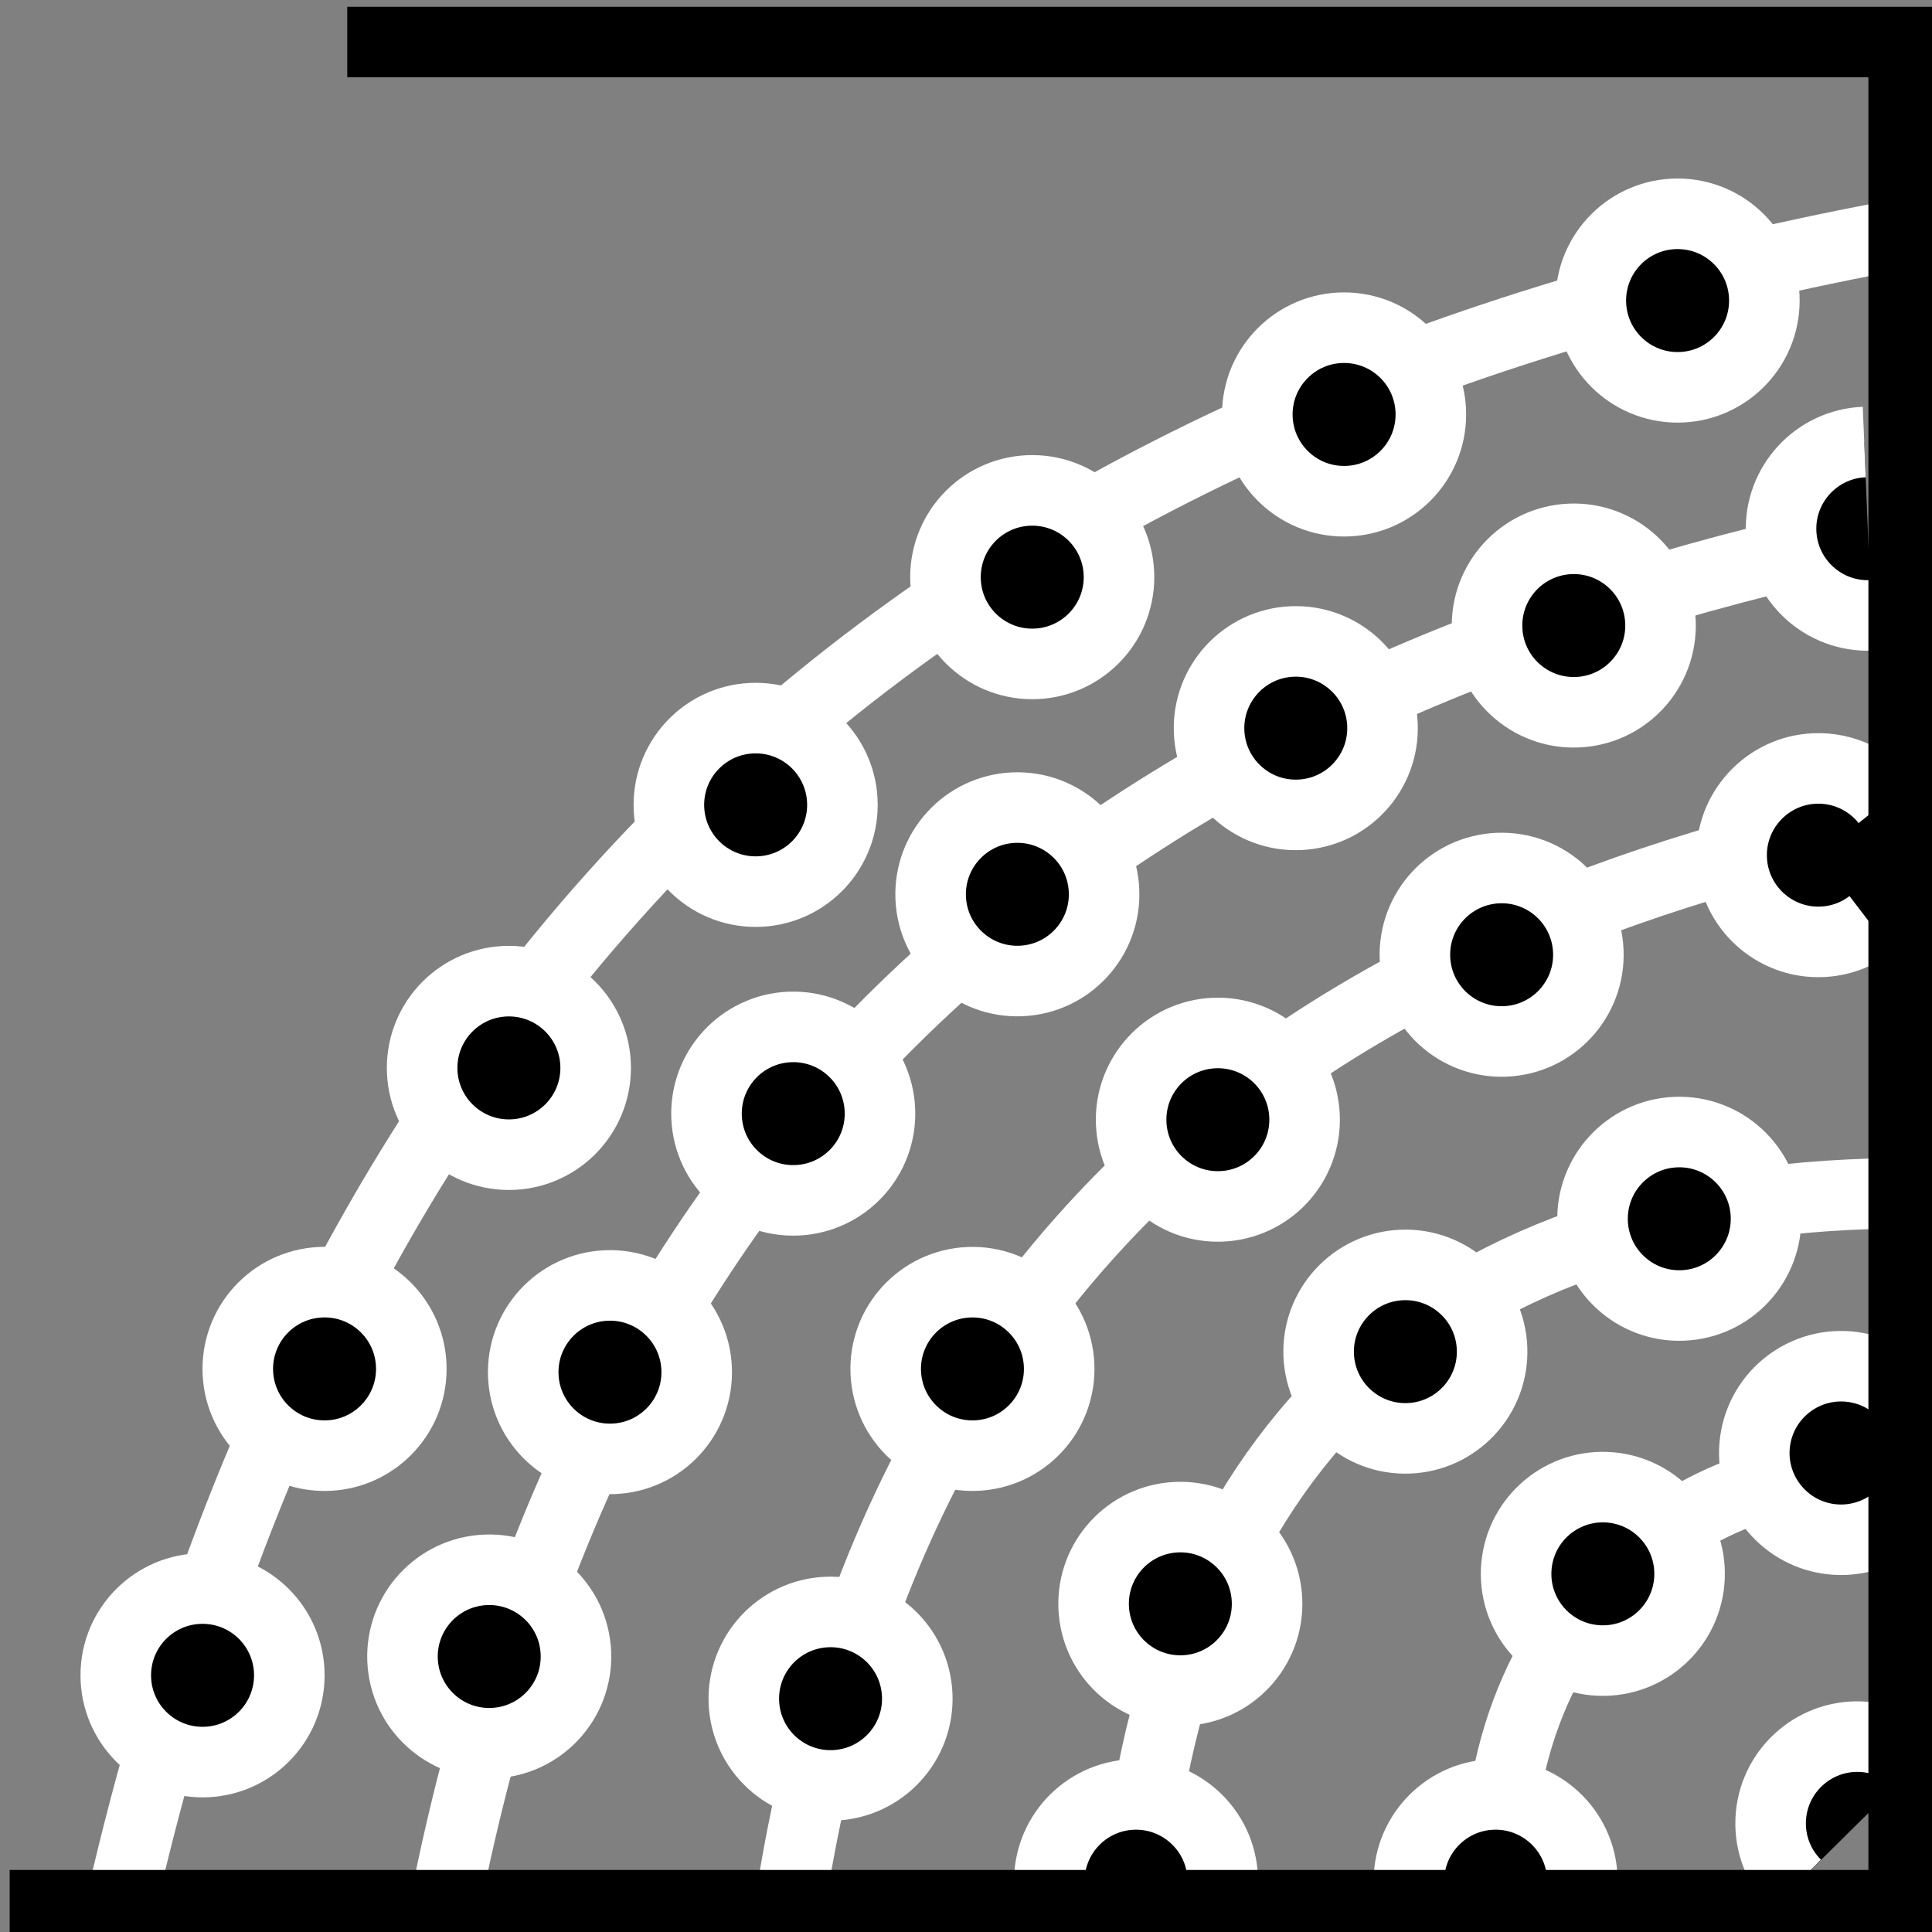 <svg viewBox="0 0 512 512" xmlns="http://www.w3.org/2000/svg">

<rect x="0" y="0" width="512" height="512" fill="#808080" stroke="none"/>

<g transform="matrix(18.689,0,0,18.689,-12482.793,-17931.46)">
<path d="m669.639,986.46c3.412-14.881 12.971-21.422 25.3-23.685" fill="none" stroke="#fff"/>
<path d="m675.175,975.943c0,.775-.628,1.403-1.403,1.403s-1.403-.628-1.403-1.403 .628-1.403 1.403-1.403 1.403.628 1.403,1.403z" stroke="#fff" stroke-width="1.141" transform="matrix(.877,0,0,.877,79.896,127.32)"/>
<path d="m675.175,975.943c0,.775-.628,1.403-1.403,1.403s-1.403-.628-1.403-1.403 .628-1.403 1.403-1.403 1.403.628 1.403,1.403z" stroke="#fff" stroke-width="1.141" transform="matrix(.877,0,0,.877,81.626,122.975)"/>
<path d="m675.175,975.943c0,.775-.628,1.403-1.403,1.403s-1.403-.628-1.403-1.403 .628-1.403 1.403-1.403 1.403.628 1.403,1.403z" stroke="#fff" stroke-width="1.141" transform="matrix(.877,0,0,.877,84.24,118.707)"/>
<path d="m675.175,975.943c0,.775-.628,1.403-1.403,1.403s-1.403-.628-1.403-1.403 .628-1.403 1.403-1.403 1.403.628 1.403,1.403z" stroke="#fff" stroke-width="1.141" transform="matrix(.877,0,0,.877,87.739,114.977)"/>
<path d="m675.175,975.943c0,.775-.628,1.403-1.403,1.403s-1.403-.628-1.403-1.403 .628-1.403 1.403-1.403 1.403.628 1.403,1.403z" stroke="#fff" stroke-width="1.141" transform="matrix(.877,0,0,.877,91.661,111.748)"/>
<path d="m675.175,975.943c0,.775-.628,1.403-1.403,1.403s-1.403-.628-1.403-1.403 .628-1.403 1.403-1.403 1.403.628 1.403,1.403z" stroke="#fff" stroke-width="1.141" transform="matrix(.877,0,0,.877,96.083,109.441)"/>
<path d="m675.175,975.943c0,.775-.628,1.403-1.403,1.403s-1.403-.628-1.403-1.403 .628-1.403 1.403-1.403 1.403.628 1.403,1.403z" stroke="#fff" stroke-width="1.141" transform="matrix(.877,0,0,.877,100.812,107.826)"/>
<path d="m674.222,986.527c2.311-11.806 9.992-17.258 20.11-19.438" fill="none" stroke="#fff"/>
<path d="m675.175,975.943c0,.775-.628,1.403-1.403,1.403s-1.403-.628-1.403-1.403 .628-1.403 1.403-1.403 1.403.628 1.403,1.403z" stroke="#fff" stroke-width="1.141" transform="matrix(.876,-.036,.036,.876,49.501,152.285)"/>
<path d="m675.175,975.943c0,.775-.628,1.403-1.403,1.403s-1.403-.628-1.403-1.403 .628-1.403 1.403-1.403 1.403.628 1.403,1.403z" stroke="#fff" stroke-width="1.141" transform="matrix(.876,-.036,.036,.876,51.213,148.253)"/>
<path d="m675.175,975.943c0,.775-.628,1.403-1.403,1.403s-1.403-.628-1.403-1.403 .628-1.403 1.403-1.403 1.403.628 1.403,1.403z" stroke="#fff" stroke-width="1.141" transform="matrix(.876,-.036,.036,.876,53.812,144.587)"/>
<path d="m675.175,975.943c0,.775-.628,1.403-1.403,1.403s-1.403-.628-1.403-1.403 .628-1.403 1.403-1.403 1.403.628 1.403,1.403z" stroke="#fff" stroke-width="1.141" transform="matrix(.876,-.036,.036,.876,56.99,141.477)"/>
<path d="m675.175,975.943c0,.775-.628,1.403-1.403,1.403s-1.403-.628-1.403-1.403 .628-1.403 1.403-1.403 1.403.628 1.403,1.403z" stroke="#fff" stroke-width="1.141" transform="matrix(.876,-.036,.036,.876,60.938,139.121)"/>
<path d="m675.175,975.943c0,.775-.628,1.403-1.403,1.403s-1.403-.628-1.403-1.403 .628-1.403 1.403-1.403 1.403.628 1.403,1.403z" stroke="#fff" stroke-width="1.141" transform="matrix(.876,-.036,.036,.876,64.88,137.666)"/>
<path d="m673.772,977.347c-.775,0-1.403-.629-1.403-1.403s.629-1.403 1.403-1.403" stroke="#fff" stroke-width="1.141" transform="matrix(.876,-.036,.036,.876,69.049,136.292)"/>
<path d="m679.116,986.527c1.464-9.611 7.708-13.884 15.923-15.523" fill="none" stroke="#fff"/>
<path d="m675.175,975.943c0,.775-.628,1.403-1.403,1.403s-1.403-.628-1.403-1.403 .628-1.403 1.403-1.403 1.403.628 1.403,1.403z" stroke="#fff" stroke-width="1.141" transform="matrix(.876,-.036,.036,.876,54.341,152.883)"/>
<path d="m675.175,975.943c0,.775-.628,1.403-1.403,1.403s-1.403-.628-1.403-1.403 .628-1.403 1.403-1.403 1.403.628 1.403,1.403z" stroke="#fff" stroke-width="1.141" transform="matrix(.876,-.036,.036,.876,56.353,148.207)"/>
<path d="m675.175,975.943c0,.775-.628,1.403-1.403,1.403s-1.403-.628-1.403-1.403 .628-1.403 1.403-1.403 1.403.628 1.403,1.403z" stroke="#fff" stroke-width="1.141" transform="matrix(.876,-.036,.036,.876,59.833,144.673)"/>
<path d="m675.175,975.943c0,.775-.628,1.403-1.403,1.403s-1.403-.628-1.403-1.403 .628-1.403 1.403-1.403 1.403.628 1.403,1.403z" stroke="#fff" stroke-width="1.141" transform="matrix(.876,-.036,.036,.876,63.857,142.334)"/>
<path d="m674.576,977.093c-.228.16-.505.254-.804.254-.775,0-1.403-.629-1.403-1.403s.629-1.403 1.403-1.403c.465,0 .877.226 1.132.574" stroke="#fff" stroke-width="1.141" transform="matrix(.876,-.036,.036,.876,68.348,140.921)"/>
<path d="m689.18,986.466c-.228-4.422 3.229-6.554 5.831-6.086" fill="none" stroke="#fff"/>
<path d="m684.019,986.383c.551-6.491 4.404-10.016 11.035-9.997" fill="none" stroke="#fff"/>
<path d="m675.175,975.943c0,.775-.628,1.403-1.403,1.403s-1.403-.628-1.403-1.403 .628-1.403 1.403-1.403 1.403.628 1.403,1.403z" stroke="#fff" stroke-width="1.141" transform="matrix(.876,-.036,.036,.876,59.301,151.538)"/>
<path d="m675.175,975.943c0,.775-.628,1.403-1.403,1.403s-1.403-.628-1.403-1.403 .628-1.403 1.403-1.403 1.403.628 1.403,1.403z" stroke="#fff" stroke-width="1.141" transform="matrix(.876,-.036,.036,.876,62.492,147.962)"/>
<path d="m675.175,975.943c0,.775-.628,1.403-1.403,1.403s-1.403-.628-1.403-1.403 .628-1.403 1.403-1.403 1.403.628 1.403,1.403z" stroke="#fff" stroke-width="1.141" transform="matrix(.876,-.036,.036,.876,66.376,146.078)"/>
<path d="m682.802,986.192c-.028-.679.5-1.252 1.178-1.28s1.252.5 1.28,1.178" stroke="#fff"/>
<path d="m694.862,979.164c-.179-.165-.409-.279-.669-.314-.673-.091-1.293.382-1.384,1.055s.382,1.293 1.055,1.384c.404.054.788-.094 1.051-.366" stroke="#fff"/>
<path d="m675.175,975.943c0,.775-.628,1.403-1.403,1.403s-1.403-.628-1.403-1.403 .628-1.403 1.403-1.403 1.403.628 1.403,1.403z" stroke="#fff" stroke-width="1.141" transform="matrix(-.036,.876,.876,.036,-140.02,356.425)"/>
<path d="m687.901,986.192c-.028-.679.5-1.252 1.178-1.28s1.252.5 1.28,1.178" stroke="#fff"/>
<path d="m672.749,976.904c-.236-.251-.381-.589-.381-.961 0-.775.629-1.403 1.403-1.403 .408,0 .775.174 1.031.452" stroke="#fff" stroke-width="1.141" transform="matrix(-.036,.876,.876,.036,-136.411,359.964)"/>
<path d="m668.059,986.482h26.857v-26.42h-22.07" fill="none" stroke="#000"/>
</g>
</svg>
